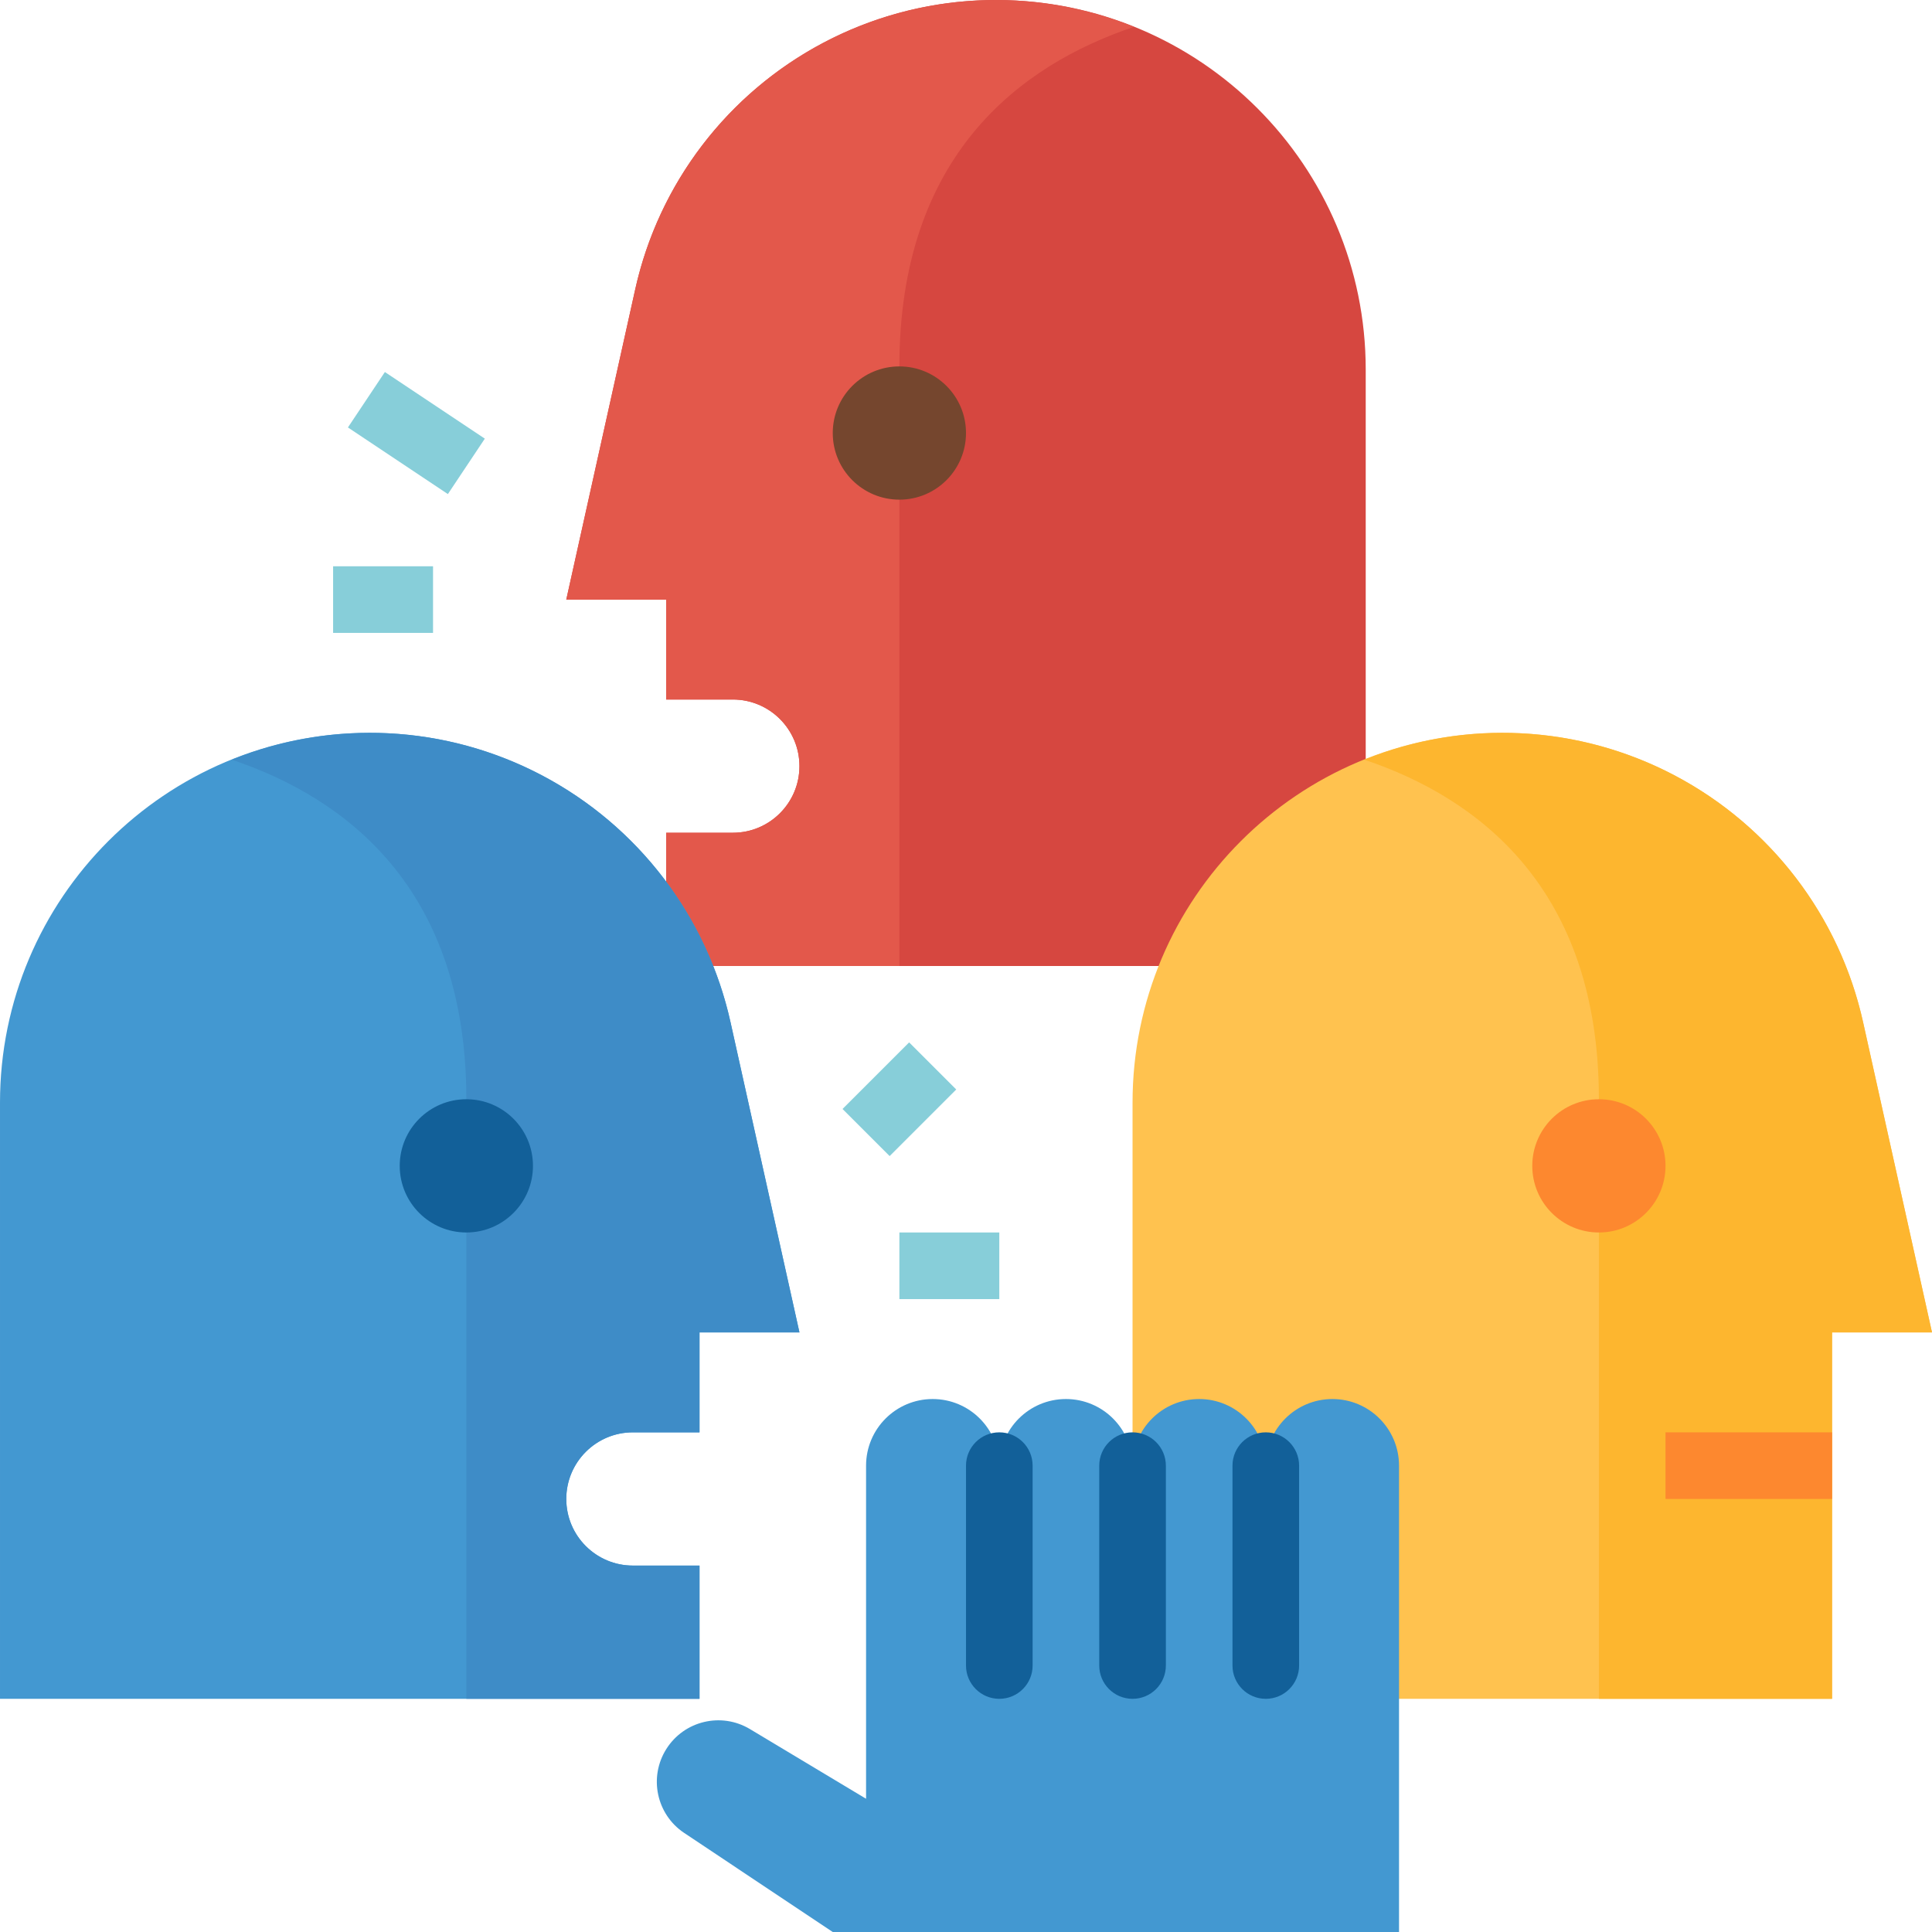<svg height="464pt" viewBox="0 0 464 464.001" width="464pt" xmlns="http://www.w3.org/2000/svg"><path d="m239.199 0c49.043 0 88.801 39.758 88.801 88.801v143.199h-168v-32h16c8.836 0 16-7.164 16-16s-7.164-16-16-16h-16v-24h-24l16.551-74.48c9.035-40.609 45.047-69.504 86.648-69.52zm0 0" fill="#d64740"/><path d="m152.551 69.52c5.637-25.465 22.195-47.156 45.27-59.305 23.078-12.152 50.332-13.531 74.516-3.766-27.359 9.191-56.336 30.879-56.336 81.551v144h-56v-32h16c8.836 0 16-7.164 16-16s-7.164-16-16-16h-16v-24h-24zm0 0" fill="#e3584b"/><path d="m232 104c0 8.836-7.164 16-16 16s-16-7.164-16-16 7.164-16 16-16 16 7.164 16 16zm0 0" fill="#75462e"/><path d="m88.801 176c-49.043 0-88.801 39.758-88.801 88.801v143.199h168v-32h-16c-8.836 0-16-7.164-16-16s7.164-16 16-16h16v-24h24l-16.551-74.48c-9.035-40.609-45.047-69.504-86.648-69.52zm0 0" fill="#4398d1"/><path d="m175.449 245.52c-5.637-25.465-22.195-47.156-45.27-59.305-23.078-12.152-50.332-13.531-74.516-3.766 27.359 9.191 56.336 30.879 56.336 81.551v144h56v-32h-16c-8.836 0-16-7.164-16-16s7.164-16 16-16h16v-24h24zm0 0" fill="#3e8cc7"/><path d="m128 280c0 8.836-7.164 16-16 16s-16-7.164-16-16 7.164-16 16-16 16 7.164 16 16zm0 0" fill="#126099"/><path d="m440 408h-168v-143.199c0-49.043 39.758-88.801 88.801-88.801 41.605.008 77.629 28.906 86.664 69.52l16.535 74.48h-24zm0 0" fill="#ffc24f"/><path d="m447.449 245.52c-5.637-25.465-22.195-47.156-45.27-59.305-23.078-12.152-50.332-13.531-74.516-3.766 27.359 9.191 56.336 30.879 56.336 81.551v144h56v-88h24zm0 0" fill="#fdb62f"/><path d="m400 280c0 8.836-7.164 16-16 16s-16-7.164-16-16 7.164-16 16-16 16 7.164 16 16zm0 0" fill="#fd882f"/><path d="m400 344h40v16h-40zm0 0" fill="#fd882f"/><g fill="#87ced9"><path d="m202.344 266.34 16-15.996 11.312 11.312-15.996 15.996zm0 0"/><path d="m216 296h24v16h-24zm0 0"/><path d="m80 136h24v16h-24zm0 0"/><path d="m83.559 102.66 8.875-13.312 24.004 16-8.875 13.312zm0 0"/></g><path d="m320 336c-8.836 0-16 7.164-16 16 0-8.836-7.164-16-16-16s-16 7.164-16 16c0-8.836-7.164-16-16-16s-16 7.164-16 16c0-8.836-7.164-16-16-16s-16 7.164-16 16v80l-27.926-16.758c-6.875-4.094-15.762-1.969-20.035 4.793-4.277 6.762-2.395 15.699 4.25 20.156l35.711 23.809h136v-112c0-8.836-7.164-16-16-16zm0 0" fill="#4398d1"/><path d="m240 408c-4.418 0-8-3.582-8-8v-48c0-4.418 3.582-8 8-8s8 3.582 8 8v48c0 4.418-3.582 8-8 8zm0 0" fill="#126099"/><path d="m272 408c-4.418 0-8-3.582-8-8v-48c0-4.418 3.582-8 8-8s8 3.582 8 8v48c0 4.418-3.582 8-8 8zm0 0" fill="#126099"/><path d="m304 408c-4.418 0-8-3.582-8-8v-48c0-4.418 3.582-8 8-8s8 3.582 8 8v48c0 4.418-3.582 8-8 8zm0 0" fill="#126099"/></svg>